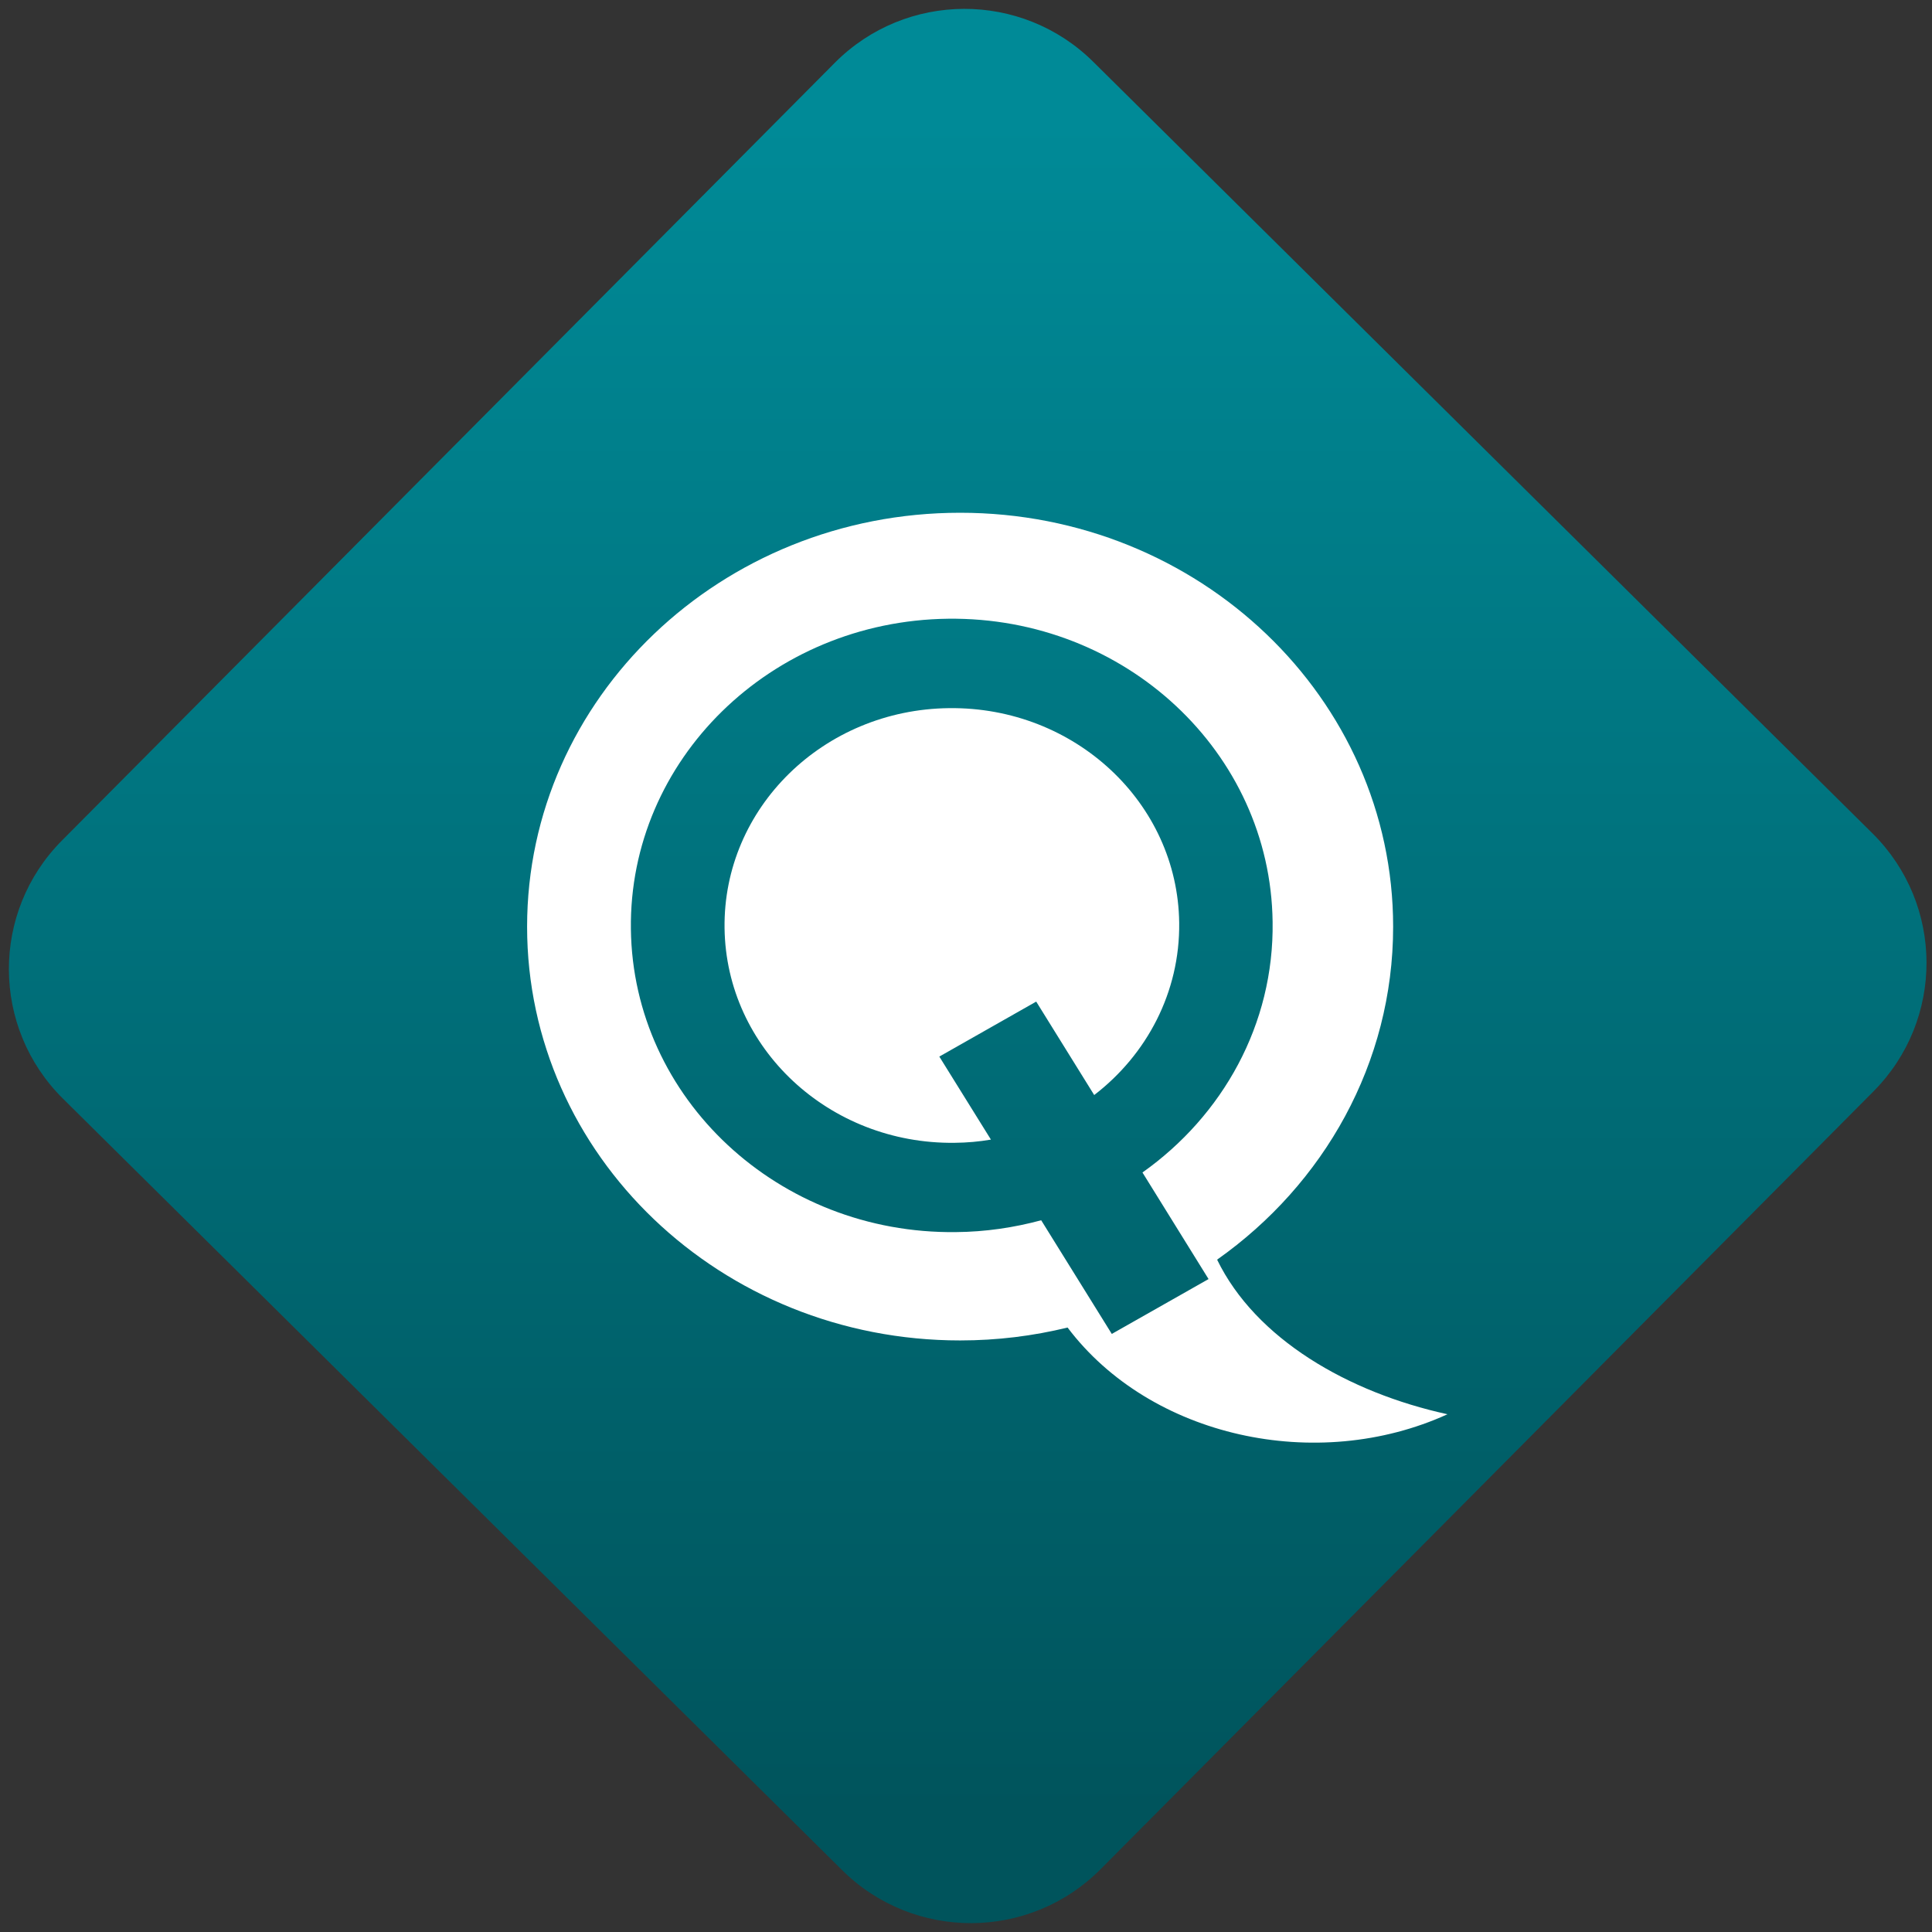 <svg width="64" height="64" viewBox="0 0 64 64" version="1.1"><rect x="0" y="0" width="64" height="64" fill="#333333" stroke="none"/><defs><linearGradient id="linear-pattern-0" gradientUnits="userSpaceOnUse" x1="0" y1="0" x2="0" y2="1" gradientTransform="matrix(60, 0, 0, 56, 0, 4)"><stop offset="0" stop-color="#008a97" stop-opacity="1"/><stop offset="1" stop-color="#00545c" stop-opacity="1"/></linearGradient></defs><path fill="url(#linear-pattern-0)" fill-opacity="1" d="M 36.219 2.051 L 62.027 27.605 C 64.402 29.957 64.418 33.785 62.059 36.156 L 36.461 61.918 C 34.105 64.289 30.27 64.305 27.895 61.949 L 2.086 36.395 C -0.289 34.043 -0.305 30.215 2.051 27.844 L 27.652 2.082 C 30.008 -0.289 33.844 -0.305 36.219 2.051 Z M 36.219 2.051 " /><g transform="matrix(1.008,0,0,1.003,16.221,16.077)"><path fill-rule="evenodd" fill="rgb(100%, 100%, 100%)" fill-opacity="1" d="M 15.461 0.906 C 7.602 0.906 1.23 7.031 1.23 14.578 C 1.23 22.125 7.602 28.242 15.461 28.242 C 16.68 28.242 17.859 28.094 18.992 27.816 C 21.711 31.438 27.18 32.648 31.477 30.68 C 28.207 29.961 25.172 28.191 23.906 25.574 C 27.414 23.086 29.691 19.086 29.691 14.578 C 29.691 7.031 23.32 0.906 15.461 0.906 M 15.062 4.406 C 20.887 4.336 25.66 8.82 25.73 14.414 C 25.781 17.805 24.086 20.82 21.453 22.695 L 23.625 26.215 L 20.445 28.027 L 18.125 24.273 C 17.227 24.516 16.293 24.656 15.32 24.664 C 9.496 24.734 4.711 20.258 4.641 14.66 C 4.57 9.066 9.238 4.477 15.062 4.406 M 15.094 7.359 C 10.969 7.406 7.668 10.656 7.719 14.625 C 7.77 18.594 11.156 21.766 15.281 21.715 C 15.688 21.711 16.086 21.676 16.473 21.609 L 14.777 18.867 L 17.961 17.051 L 19.867 20.137 C 21.594 18.805 22.688 16.742 22.66 14.449 C 22.613 10.484 19.227 7.312 15.102 7.359 "/></g></svg>
